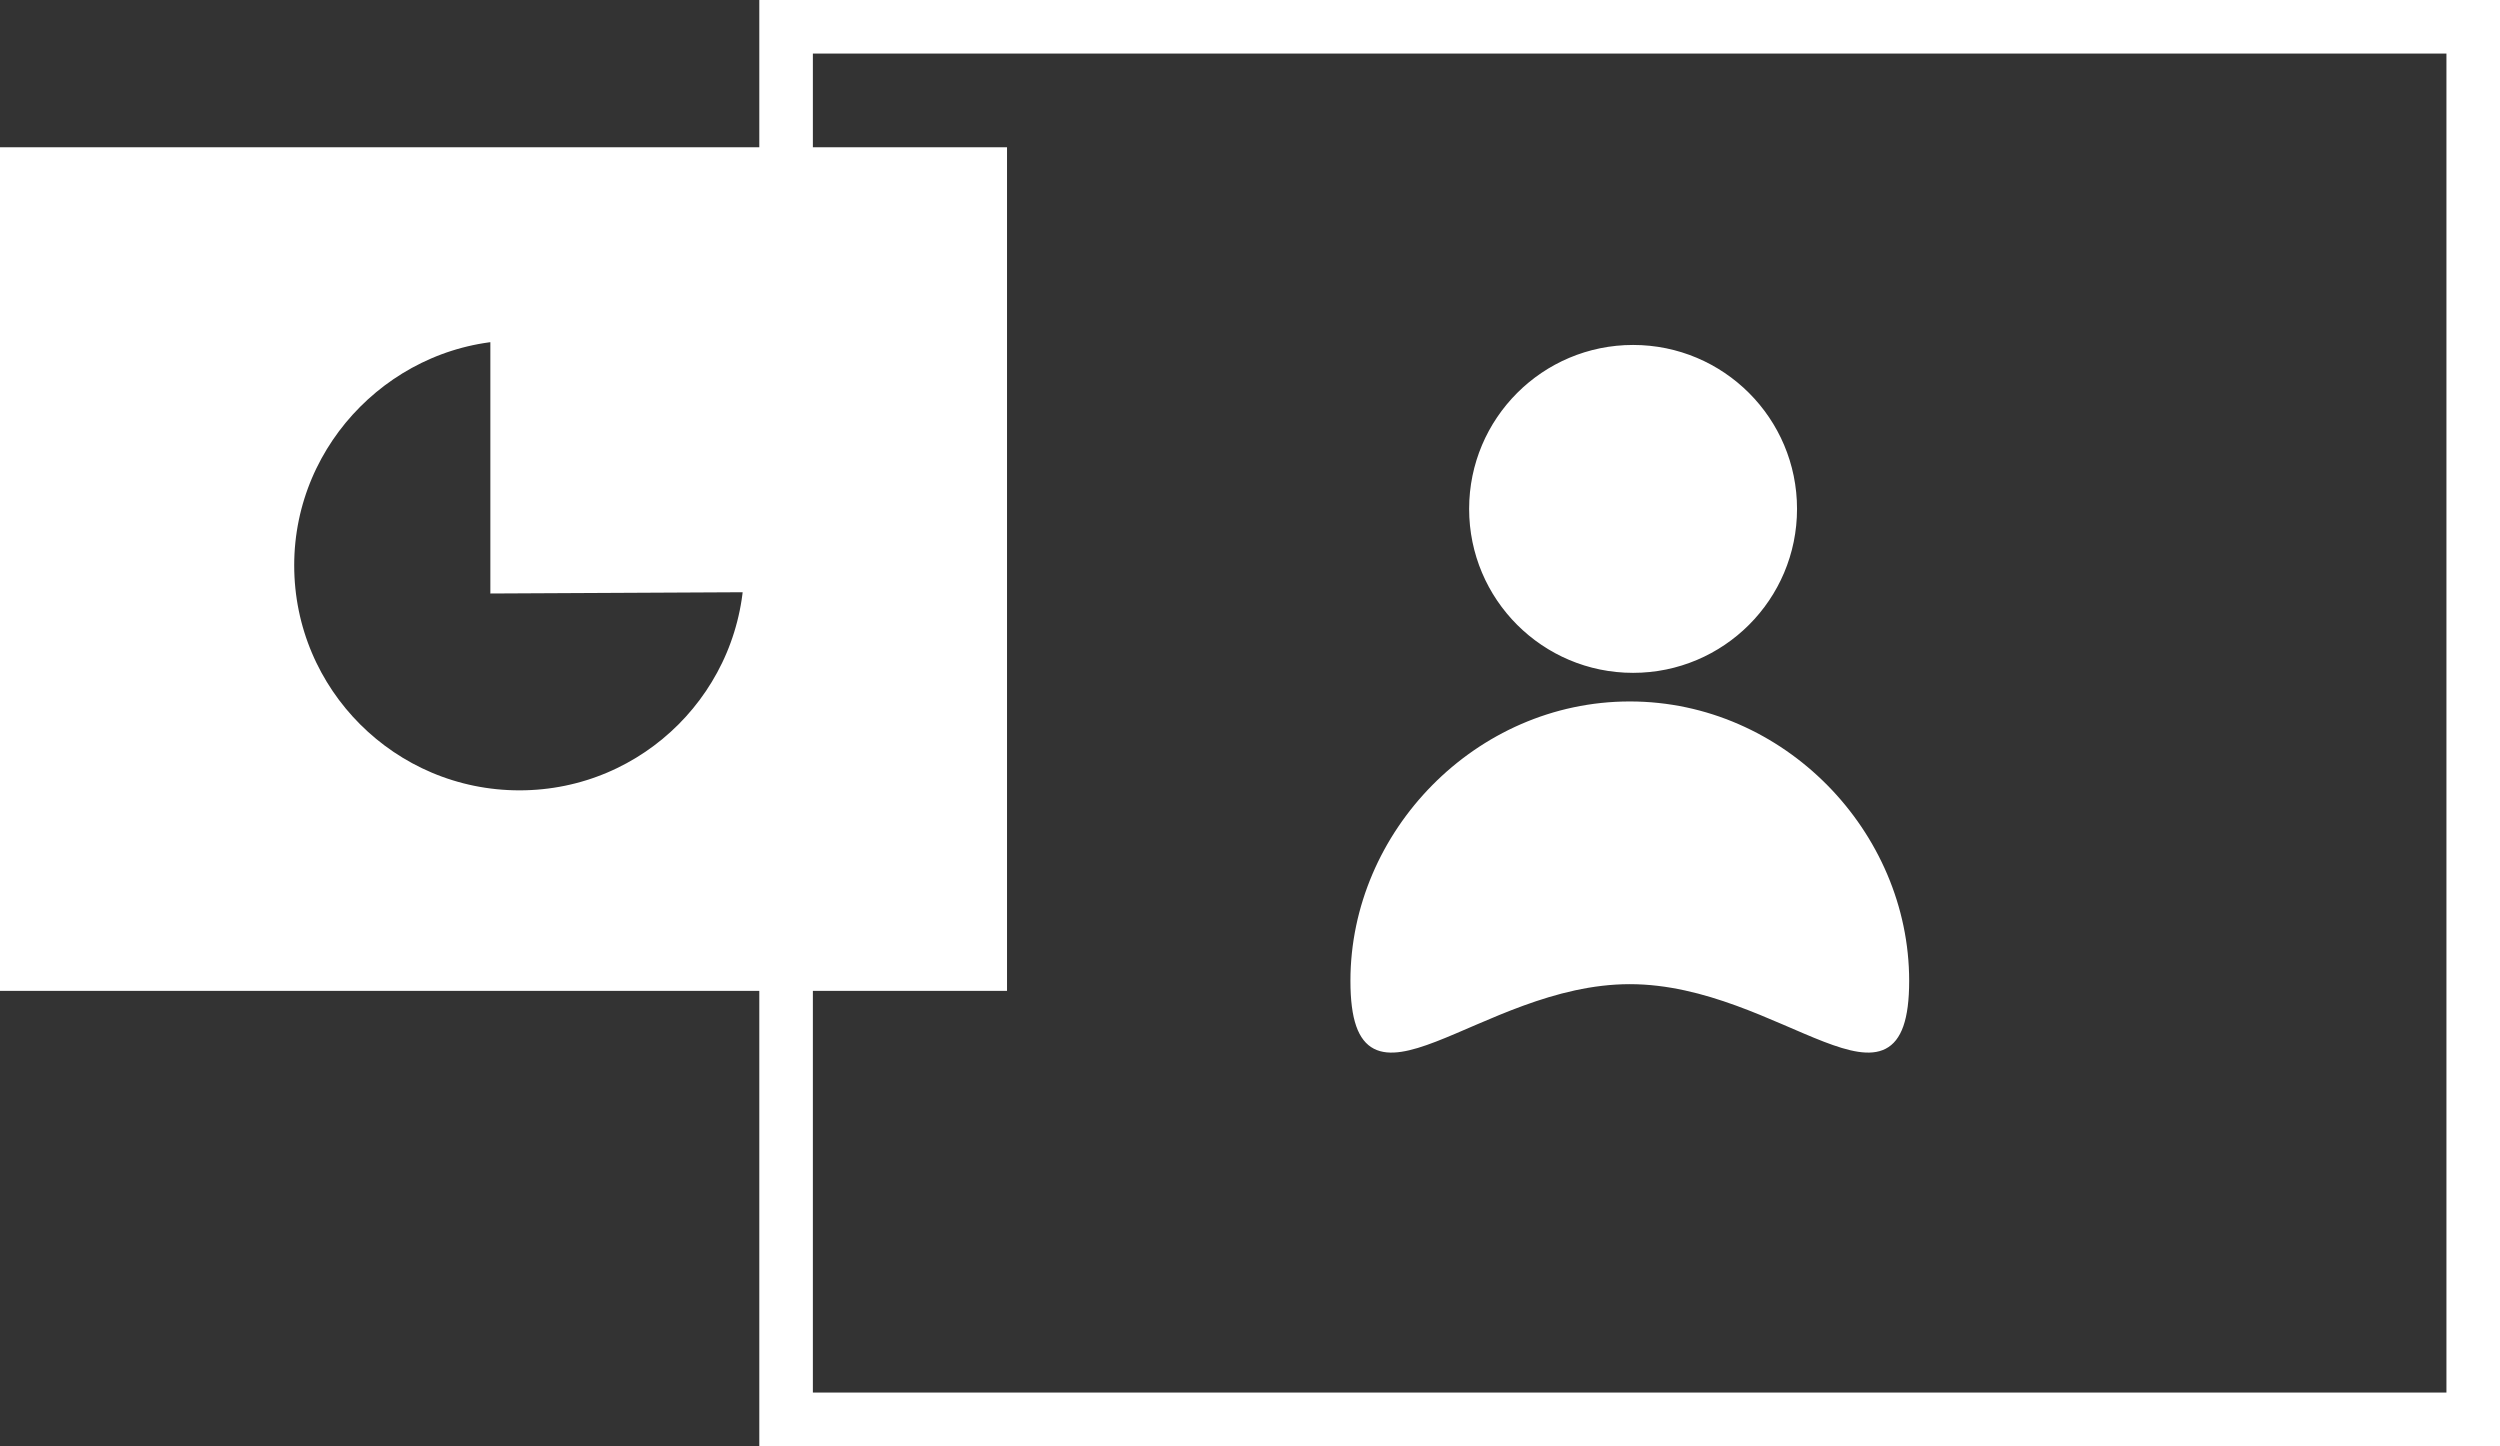 <?xml version="1.0" encoding="utf-8"?>
<!DOCTYPE svg PUBLIC "-//W3C//DTD SVG 1.1//EN" "http://www.w3.org/Graphics/SVG/1.1/DTD/svg11.dtd">
<svg xmlns="http://www.w3.org/2000/svg" xml:space="preserve" width="373.414px" height="216px" viewBox="187.586 296 373.414 216" shape-rendering="geometricPrecision" text-rendering="geometricPrecision" image-rendering="optimizeQuality" fill-rule="nonzero" clip-rule="nonzero" xmlns:xlink="http://www.w3.org/1999/xlink">
<rect x="187.586" y="296" width="373.414" height="216" fill="#333333" stroke="none"/>
<rect x="305" y="300" fill="none" stroke="#FFFFFF" stroke-width="8" stroke-miterlimit="10" width="252" height="208"/>
<circle fill="#FFFFFF" stroke="#FFFFFF" stroke-miterlimit="10" cx="431.512" cy="372.012" r="23.988"/>
<path fill="#FFFFFF" stroke="#FFFFFF" stroke-miterlimit="10" d="M472.25,442.5c0,23-18.458,0-41.227,0
	c-22.771,0-41.229,23-41.229,0c0-22,18.458-41.227,41.229-41.227C453.792,401.273,472.25,420.5,472.25,442.5z"/>
<path fill="#FFFFFF" stroke="#FFFFFF" stroke-width="8" stroke-miterlimit="10" d="M191.586,322v118H334V322H191.586z
	 M265.178,418.051c-20.772,0-37.648-16.841-37.648-37.612c0-20.681,16.954-37.456,37.299-37.605v-3.476l0.277,3.468
	c-0.093,0-0.277,0.007-0.277,0.007v37.796l37.925-0.19C302.753,401.211,285.949,418.051,265.178,418.051z"/>
</svg>
